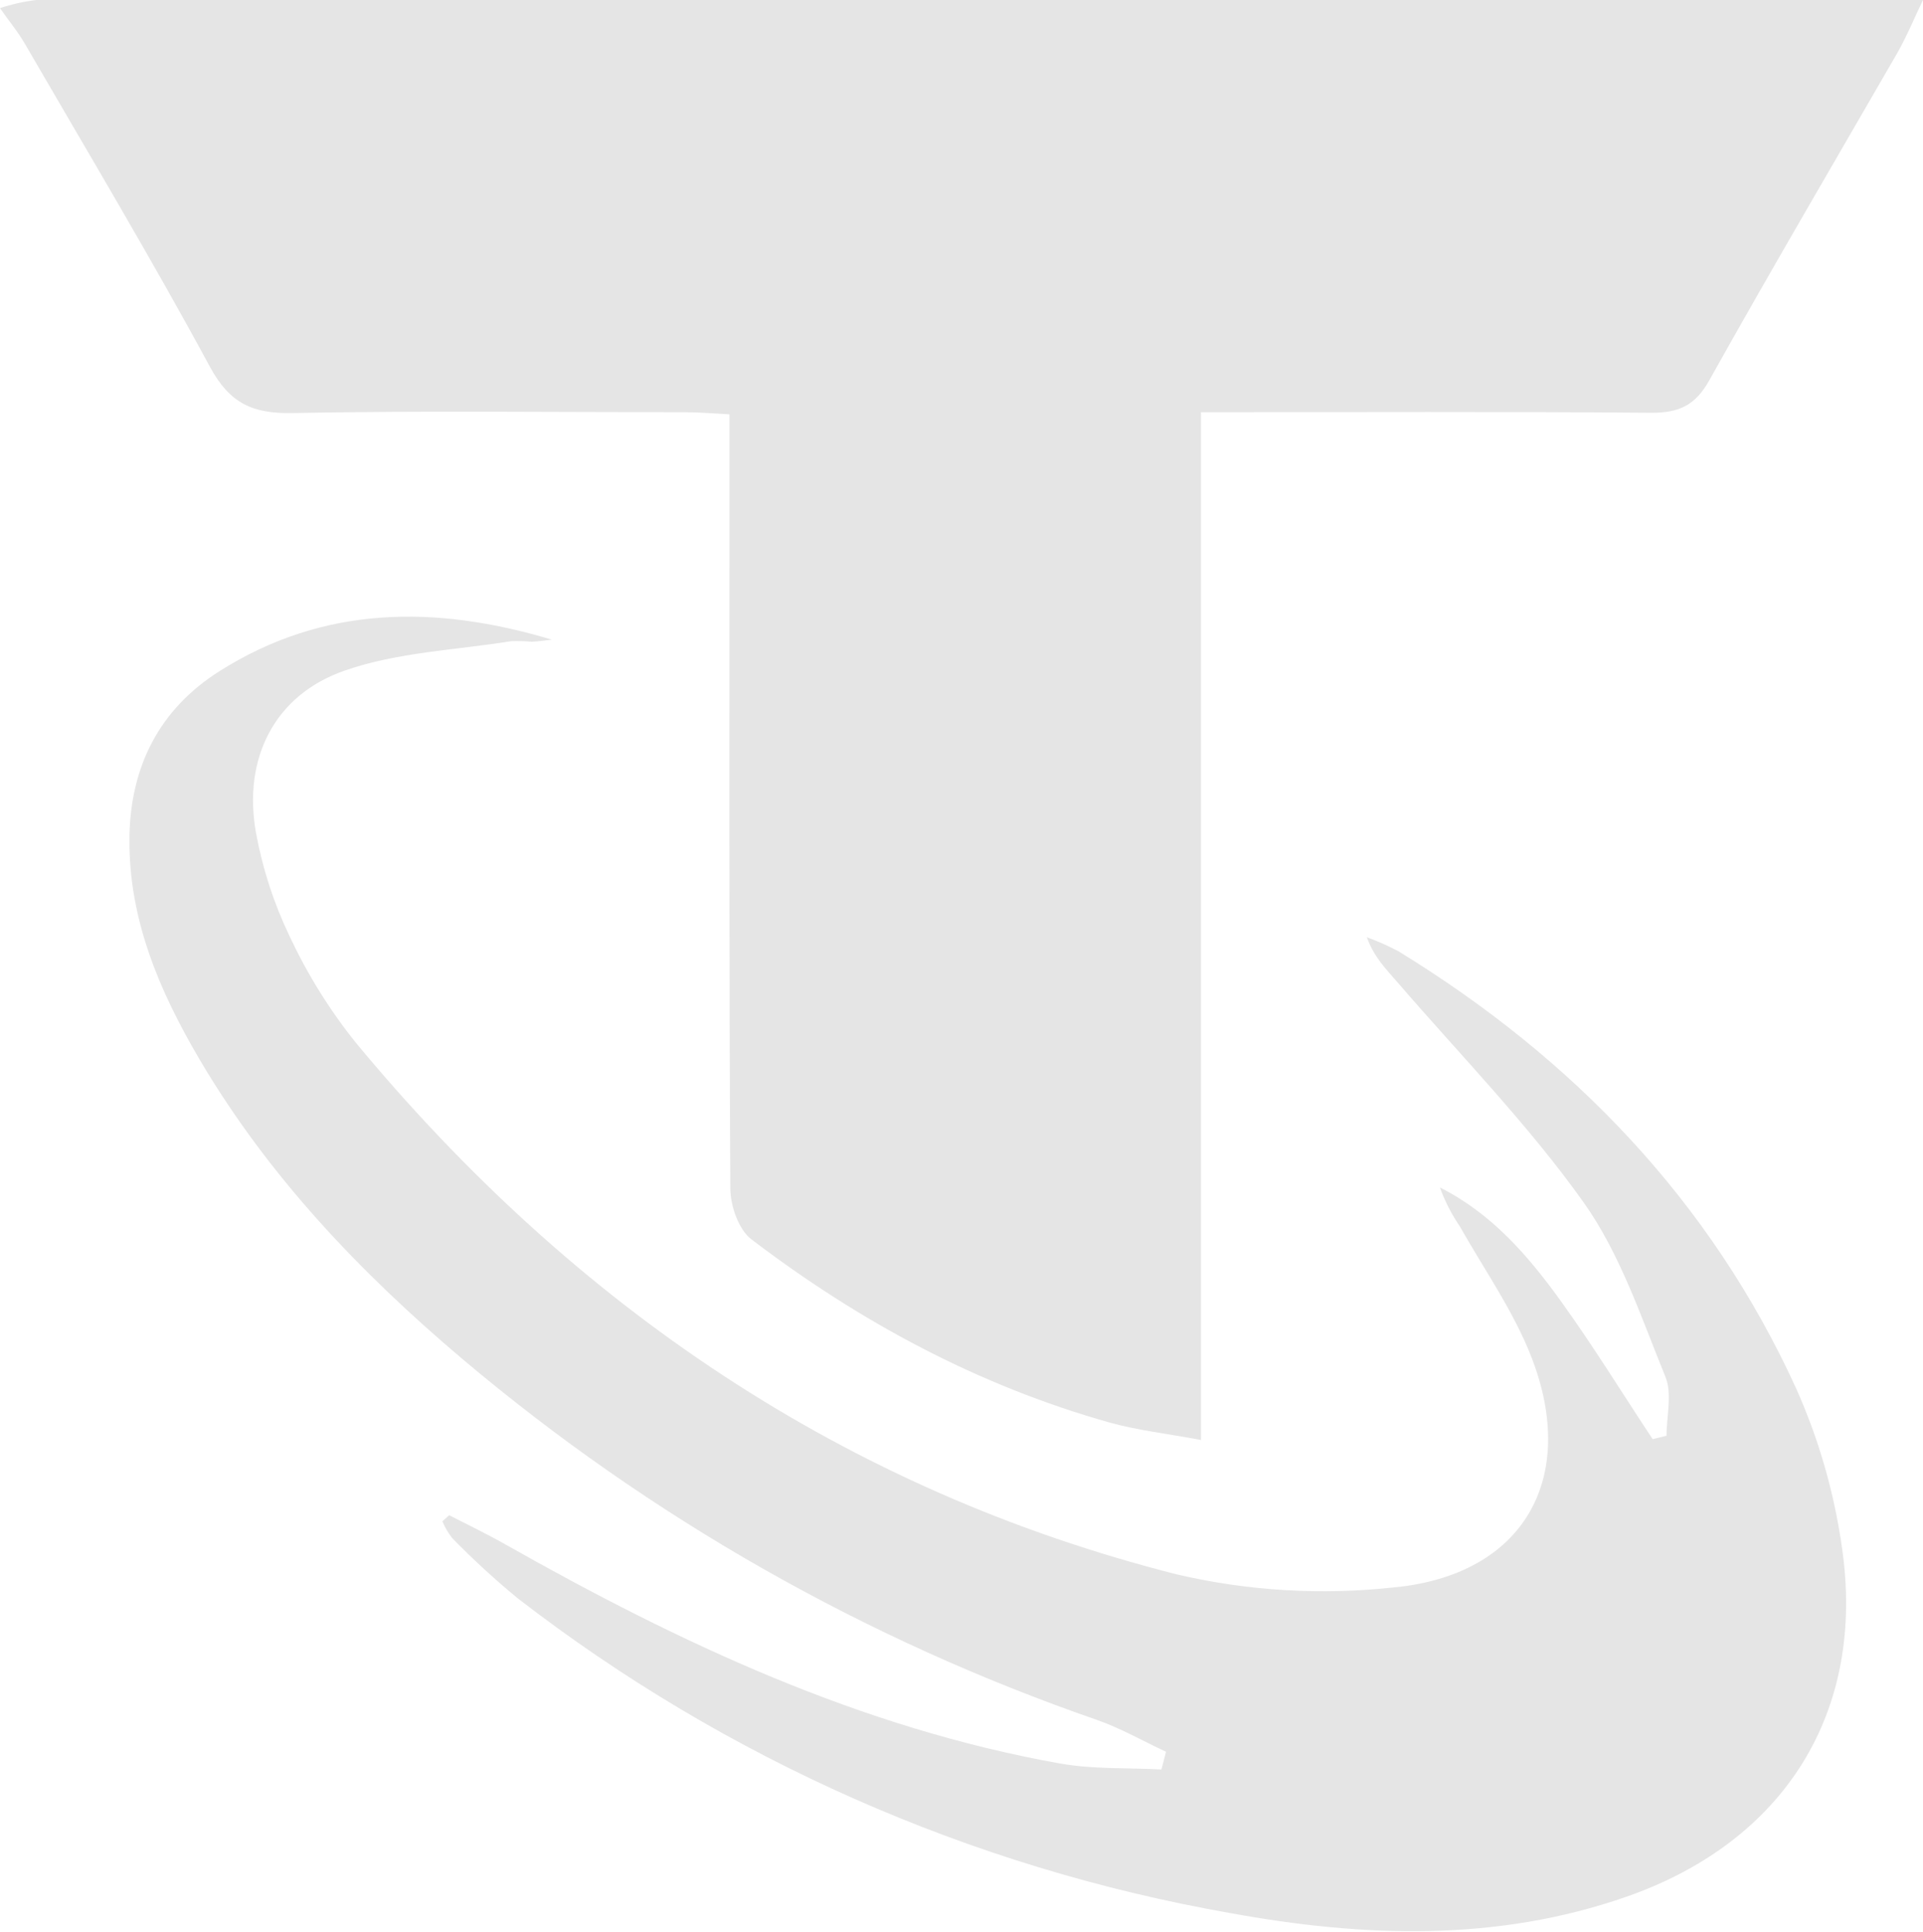 <svg width="227" height="228" viewBox="0 0 227 228" fill="none" xmlns="http://www.w3.org/2000/svg">
<path d="M227 0C225.975 2.117 225.084 4.31 223.916 6.341C216.512 19.156 209.003 31.962 201.771 44.883C200.134 47.814 198.237 48.714 194.981 48.714C177.453 48.561 159.915 48.647 141.765 48.647V169.934C137.685 169.168 134.275 168.794 131.009 167.884C115.473 163.517 101.489 155.988 88.712 146.267C87.189 145.117 86.222 142.311 86.212 140.261C86.049 111.891 86.107 83.53 86.107 55.16V48.896C84.191 48.8 82.572 48.647 80.896 48.647C65.428 48.647 49.959 48.455 34.5 48.743C29.826 48.829 27.125 47.612 24.788 43.302C17.825 30.42 10.287 17.844 2.94 5.172C2.088 3.697 0.958 2.356 0 0.958C1.399 0.488 2.844 0.167 4.31 0C78.527 0 152.757 0 227 0Z" fill="#E5E5E5"/>
<path d="M53.024 178.813C55.246 179.953 57.497 181.035 59.662 182.261C80.293 193.927 101.604 203.927 125.176 208.122C129.064 208.811 133.116 208.61 137.1 208.821L137.646 206.733C134.936 205.469 132.321 203.965 129.515 202.978C102.162 193.519 76.787 179.099 54.662 160.442C42.536 150.203 31.675 138.805 23.543 125.003C18.811 116.948 15.181 108.491 15.277 98.903C15.373 90.474 18.802 83.684 25.947 79.182C38.217 71.433 51.415 71.376 65.131 75.485C64.355 75.571 63.579 75.695 62.794 75.734C61.979 75.661 61.16 75.639 60.342 75.667C53.781 76.72 46.932 76.969 40.755 79.115C32.364 81.988 28.648 89.574 30.219 98.271C30.988 102.493 32.319 106.594 34.175 110.464C36.266 114.941 38.883 119.153 41.971 123.011C67.717 154.092 99.688 175.882 139.026 185.824C147.398 187.761 156.038 188.27 164.58 187.328C179.809 185.872 186.341 174.522 180.795 160.203C178.698 154.782 175.231 149.868 172.338 144.753C171.361 143.318 170.566 141.768 169.972 140.137C176.045 143.182 180.345 148.134 184.176 153.441C188.008 158.747 191.465 164.36 195.086 169.838L196.724 169.436C196.724 167.099 197.413 164.494 196.599 162.492C193.726 155.452 191.264 147.972 186.925 141.88C180.403 132.714 172.434 124.572 165.049 116.019C163.67 114.42 162.176 112.954 161.352 110.608C162.634 111.072 163.883 111.625 165.087 112.265C185.719 124.917 201.915 141.727 212.02 163.842C214.686 169.798 216.505 176.098 217.422 182.558C220.295 202.03 210.66 217.326 191.983 223.839C176.61 229.203 160.873 228.628 145.165 225.755C114.559 220.369 85.72 207.629 61.127 188.63C58.421 186.403 55.837 184.031 53.388 181.523C52.91 180.916 52.517 180.245 52.22 179.531L53.024 178.813Z" fill="#E5E5E5"/>
</svg>
